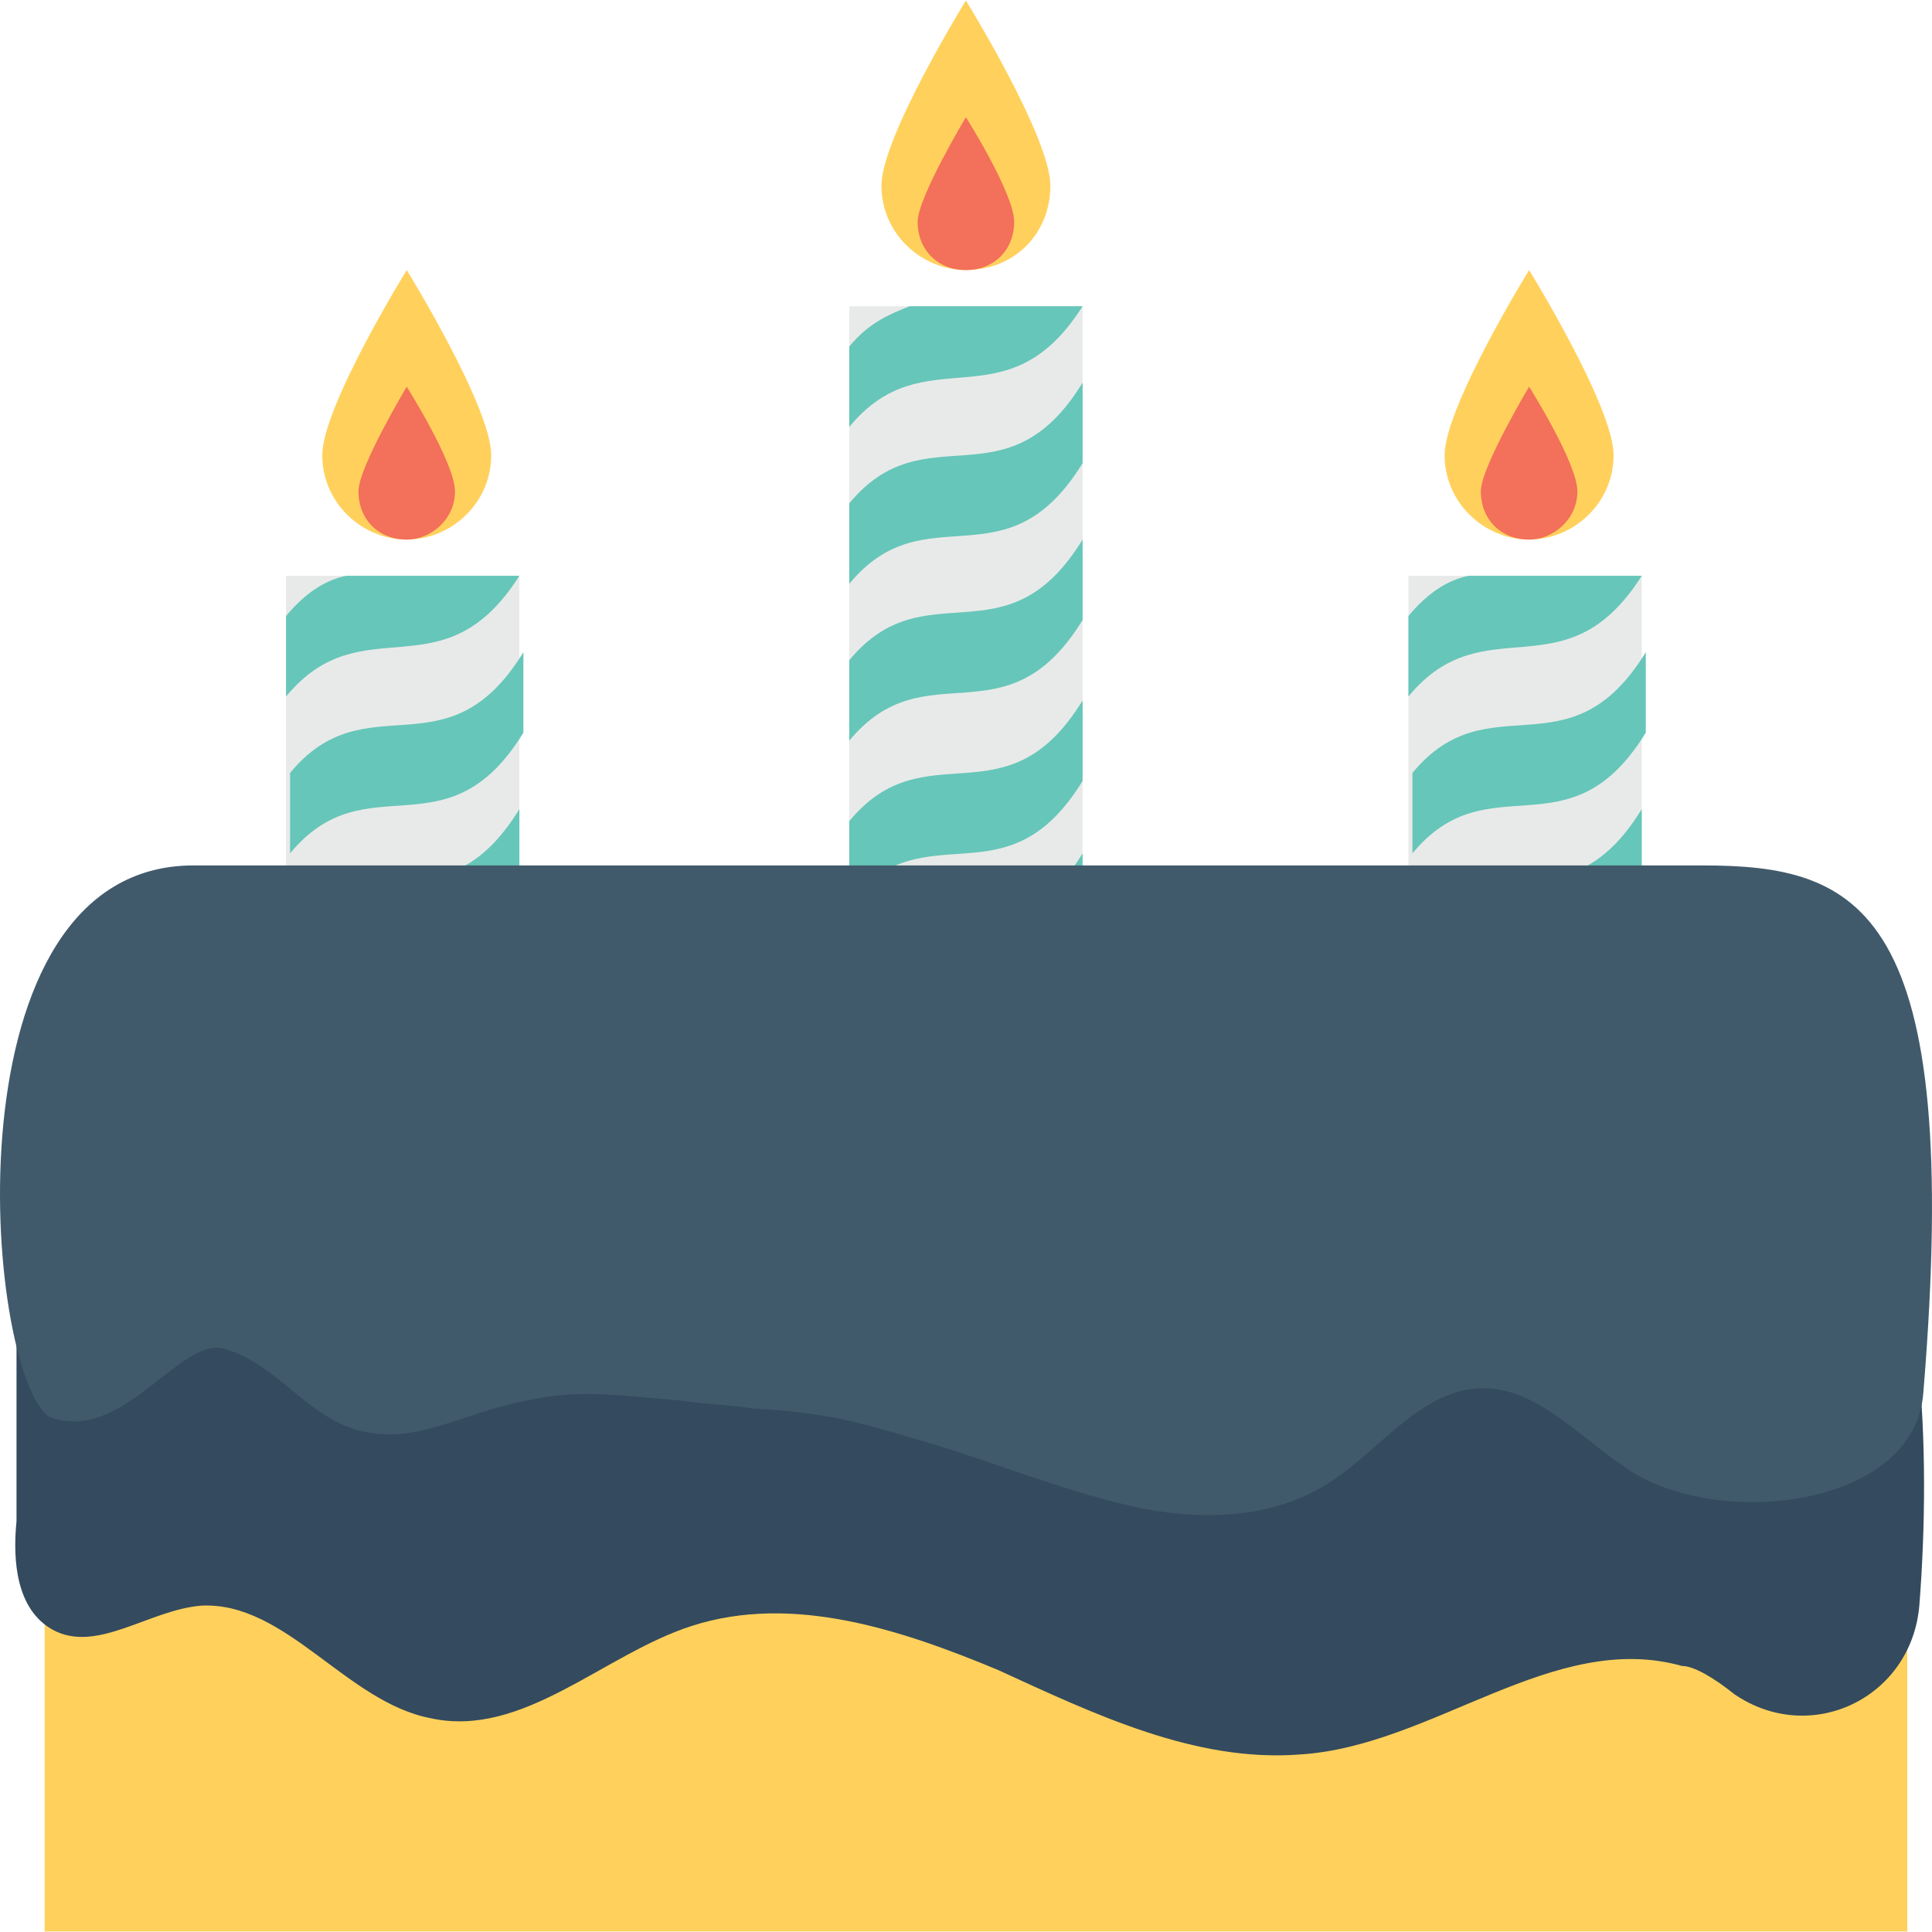 <?xml version="1.0" encoding="iso-8859-1"?>
<!-- Generator: Adobe Illustrator 19.0.0, SVG Export Plug-In . SVG Version: 6.00 Build 0)  -->
<svg version="1.1" id="Capa_1" xmlns="http://www.w3.org/2000/svg" xmlns:xlink="http://www.w3.org/1999/xlink" x="0px" y="0px"
	 viewBox="0 0 512.272 512.272" style="enable-background:new 0 0 512.272 512.272;" xml:space="preserve">
<rect x="373.446" y="152.669" style="fill:#E8EAE9;" width="61.867" height="108.8"/>
<g>
	<path style="fill:#66C6B9;" d="M380.912,261.469c18.133-12.8,36.267,3.2,54.4-25.6v-21.333c-20.267,33.067-41.6,7.467-61.867,32
		v13.867h7.467V261.469z"/>
	<path style="fill:#66C6B9;" d="M389.446,152.669c-5.333,1.067-10.667,4.267-16,10.667v21.333c20.267-24.533,41.6,0,61.867-32
		L389.446,152.669L389.446,152.669z"/>
	<path style="fill:#66C6B9;" d="M436.379,172.936c-20.267,33.067-41.6,7.467-61.867,32v21.333c20.267-24.533,41.6,1.067,61.867-32
		V172.936z"/>
</g>
<path style="fill:#FFD15C;" d="M427.846,120.669c0-12.8-22.4-49.067-22.4-49.067s-22.4,36.267-22.4,49.067s10.667,22.4,22.4,22.4
	S427.846,133.469,427.846,120.669z"/>
<path style="fill:#F3705A;" d="M418.246,130.269c0-7.467-12.8-27.733-12.8-27.733s-12.8,21.333-12.8,27.733
	c0,7.467,5.333,12.8,12.8,12.8C411.846,143.069,418.246,137.736,418.246,130.269z"/>
<rect x="225.179" y="81.203" style="fill:#E8EAE9;" width="61.867" height="180.267"/>
<g>
	<path style="fill:#66C6B9;" d="M287.046,143.069c-20.267,33.067-41.6,7.467-61.867,32v21.333c20.267-24.533,41.6,1.067,61.867-32
		V143.069L287.046,143.069z"/>
	<path style="fill:#66C6B9;" d="M287.046,185.736c-20.267,33.067-41.6,7.467-61.867,32v21.333c20.267-24.533,41.6,1.067,61.867-32
		V185.736L287.046,185.736z"/>
	<path style="fill:#66C6B9;" d="M274.246,261.469c4.267-3.2,8.533-7.467,12.8-13.867v-21.333c-20.267,33.067-41.6,7.467-61.867,32
		v2.133h49.067V261.469z"/>
	<path style="fill:#66C6B9;" d="M241.179,81.203c-5.333,2.133-10.667,4.267-16,10.667v21.333c20.267-24.533,41.6,0,61.867-32
		C287.046,81.203,241.179,81.203,241.179,81.203z"/>
	<path style="fill:#66C6B9;" d="M287.046,101.469c-20.267,33.067-41.6,7.467-61.867,32v21.333c20.267-24.533,41.6,1.067,61.867-32
		V101.469L287.046,101.469z"/>
</g>
<path style="fill:#FFD15C;" d="M278.512,49.203c0-12.8-22.4-49.067-22.4-49.067s-22.4,36.267-22.4,49.067s10.667,22.4,22.4,22.4
	C268.912,71.603,278.512,62.003,278.512,49.203z"/>
<path style="fill:#F3705A;" d="M268.912,58.803c0-7.467-12.8-27.733-12.8-27.733s-12.8,21.333-12.8,27.733
	c0,7.467,5.333,12.8,12.8,12.8S268.912,66.269,268.912,58.803z"/>
<rect x="75.846" y="152.669" style="fill:#E8EAE9;" width="61.867" height="108.8"/>
<g>
	<path style="fill:#66C6B9;" d="M83.312,261.469c18.133-12.8,36.267,3.2,54.4-25.6v-21.333c-20.267,33.067-41.6,7.467-61.867,32
		v13.867h7.467V261.469z"/>
	<path style="fill:#66C6B9;" d="M91.846,152.669c-5.333,1.067-10.667,4.267-16,10.667v21.333c20.267-24.533,41.6,0,61.867-32
		L91.846,152.669L91.846,152.669z"/>
	<path style="fill:#66C6B9;" d="M138.779,172.936c-20.267,33.067-41.6,7.467-61.867,32v21.333c20.267-24.533,41.6,1.067,61.867-32
		V172.936z"/>
</g>
<path style="fill:#FFD15C;" d="M130.246,120.669c0-12.8-22.4-49.067-22.4-49.067s-22.4,36.267-22.4,49.067s10.667,22.4,22.4,22.4
	C119.579,143.069,130.246,133.469,130.246,120.669z"/>
<path style="fill:#F3705A;" d="M120.646,130.269c0-7.467-12.8-27.733-12.8-27.733s-12.8,21.333-12.8,27.733
	c0,7.467,5.333,12.8,12.8,12.8C114.246,143.069,120.646,137.736,120.646,130.269z"/>
<path style="fill:#FFD15C;" d="M506.779,512.136H11.846V273.203c0-18.133,14.933-33.067,33.067-33.067h427.733
	c18.133,0,33.067,14.933,33.067,33.067v238.933H506.779z"/>
<path style="fill:#344A5E;" d="M4.379,329.736l45.867-33.067c121.6-11.733,244.267-4.267,362.667,23.467c28.8,6.4,60.8-32,80-9.6
	c17.067,20.267,19.2,74.667,16,115.2c-2.133,24.533-28.8,37.333-49.067,23.467c-5.333-4.267-10.667-7.467-13.867-7.467
	c-34.133-9.6-66.133,21.333-101.333,23.467c-27.733,2.133-54.4-10.667-80-22.4c-25.6-10.667-54.4-20.267-81.067-11.733
	c-23.467,7.467-44.8,29.867-69.333,24.533c-22.4-4.267-38.4-30.933-60.8-29.867c-13.867,1.067-27.733,12.8-39.467,6.4
	c-9.6-5.333-10.667-18.133-9.6-28.8L4.379,329.736L4.379,329.736z"/>
<path style="fill:#415A6B;" d="M509.979,369.203c-2.133,29.867-52.267,36.267-76.8,21.333c-13.867-8.533-25.6-23.467-41.6-22.4
	c-14.933,1.067-25.6,16-38.4,24.533c-16,10.667-36.267,10.667-54.4,6.4c-18.133-4.267-36.267-11.733-54.4-17.067
	c-18.133-5.333-25.6-7.467-44.8-8.533c-6.4-1.067-12.8-1.067-19.2-2.133c-13.867-1.067-26.667-3.2-40.533,0
	c-18.133,3.2-32,13.867-49.067,6.4c-11.733-5.333-19.2-17.067-32-20.267c-11.733-2.133-26.667,25.6-45.867,18.133
	c-17.067-12.8-27.733-146.133,38.4-146.133c75.733,0,400,0,400,0C492.912,229.469,520.646,240.136,509.979,369.203z"/>
<g>
</g>
<g>
</g>
<g>
</g>
<g>
</g>
<g>
</g>
<g>
</g>
<g>
</g>
<g>
</g>
<g>
</g>
<g>
</g>
<g>
</g>
<g>
</g>
<g>
</g>
<g>
</g>
<g>
</g>
</svg>
